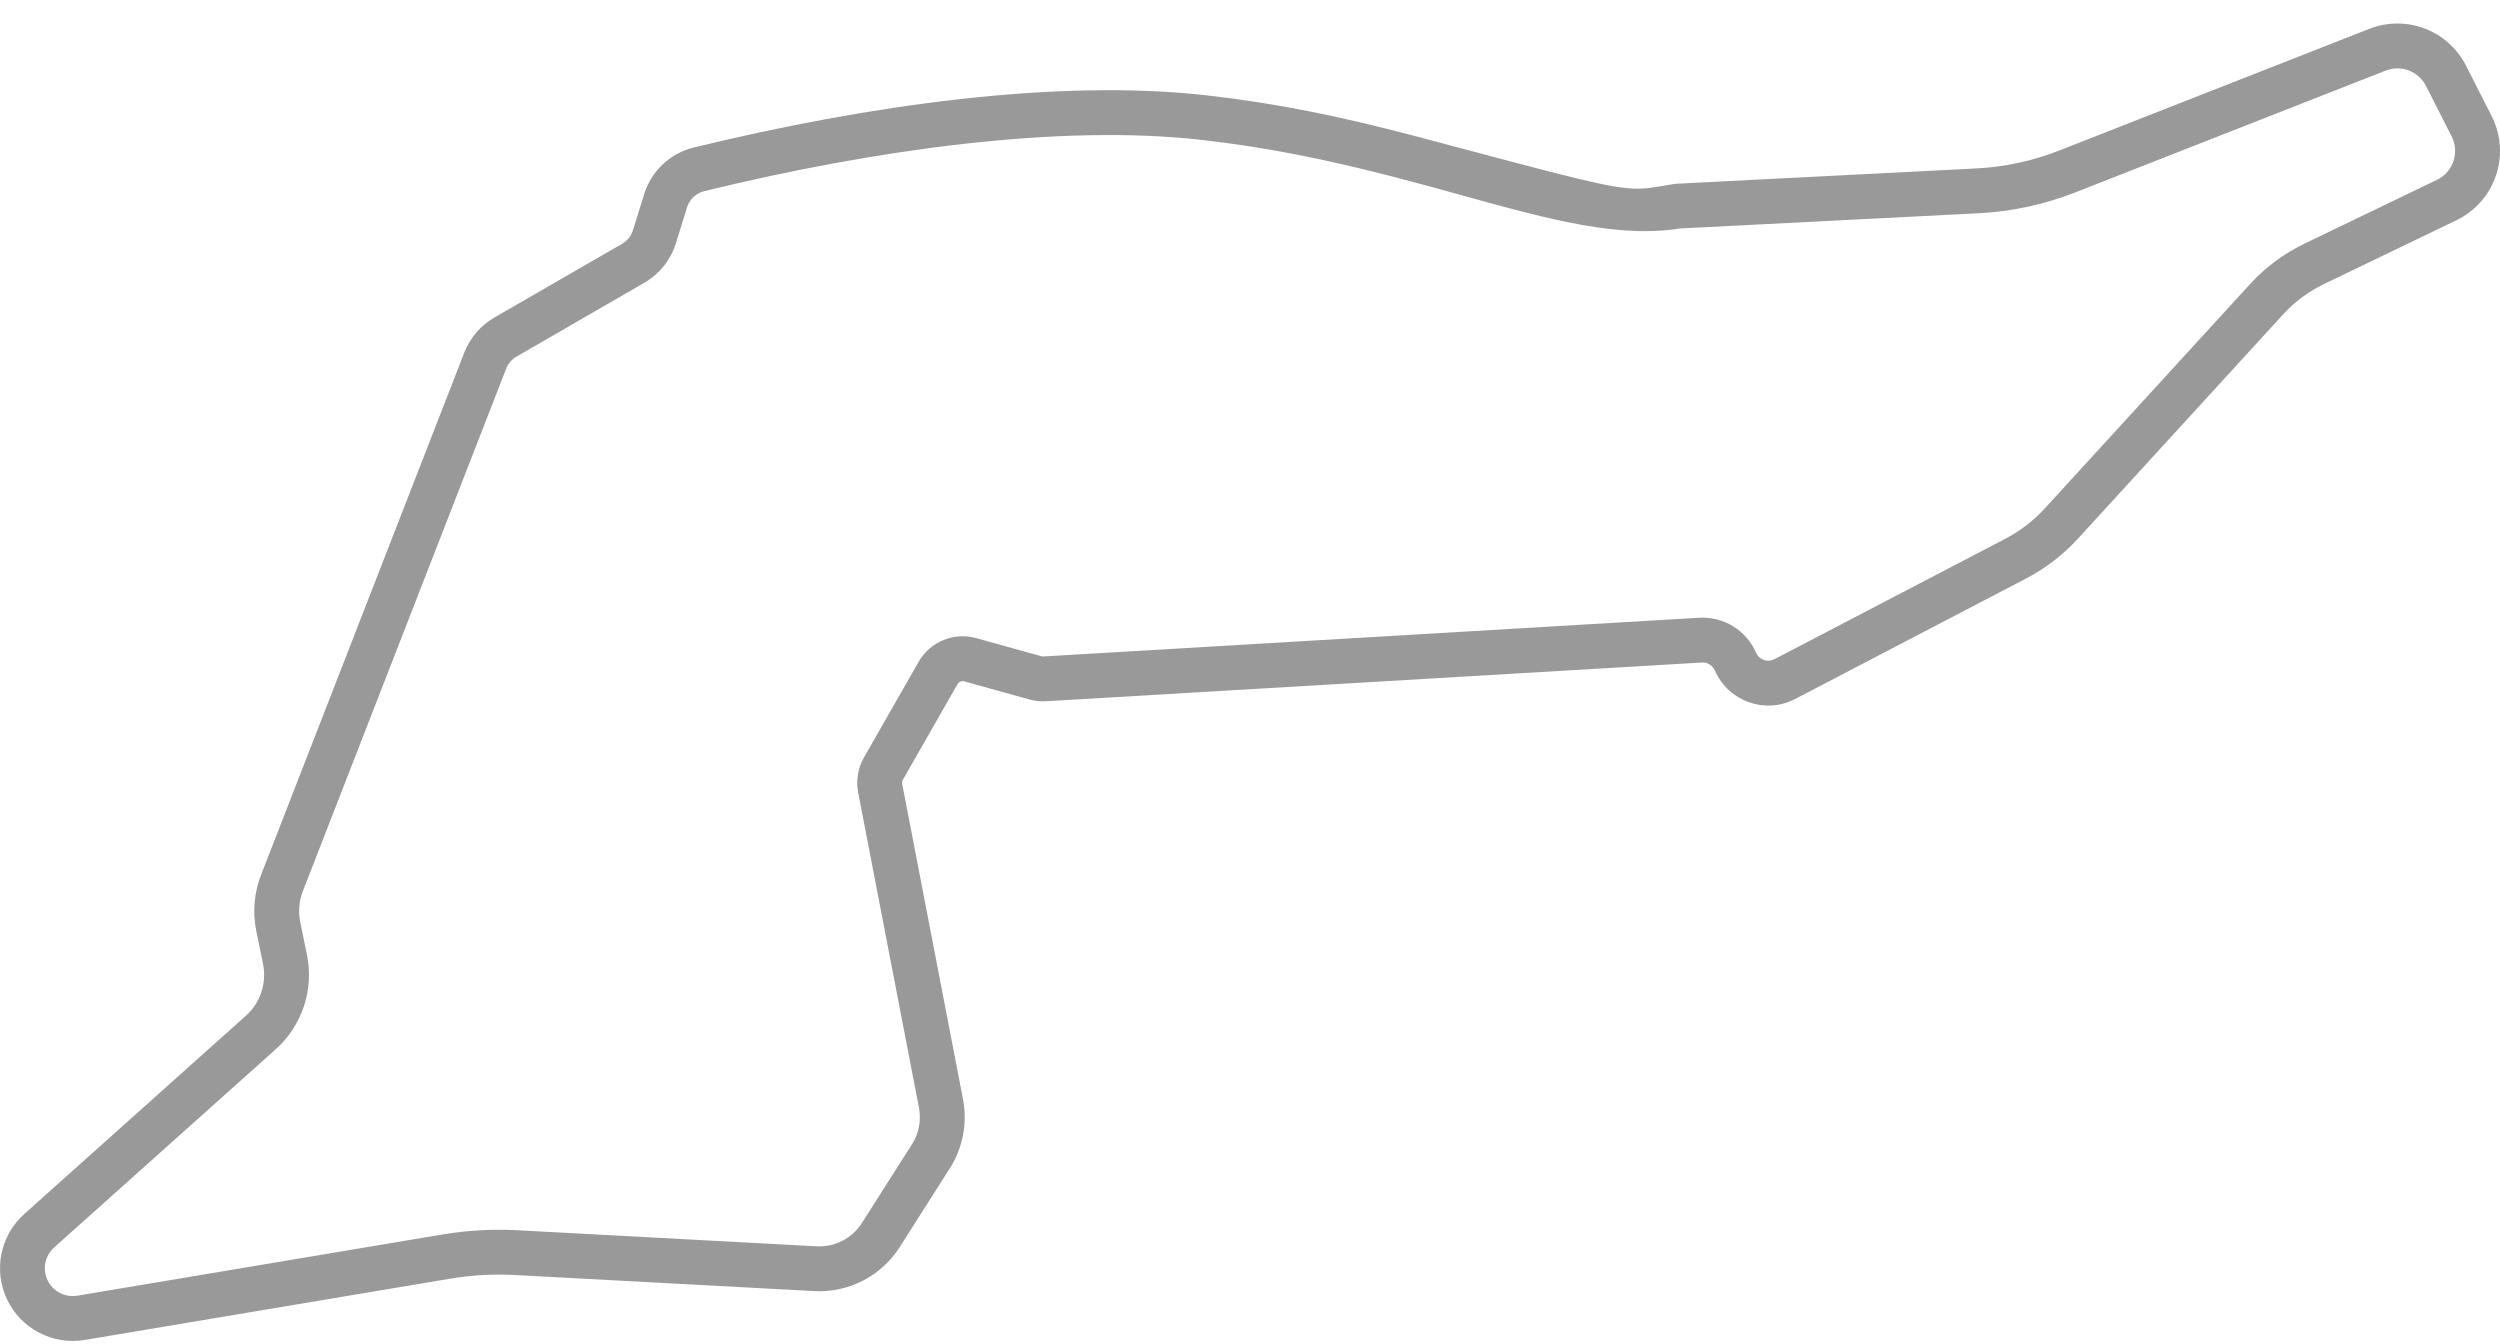 <?xml version="1.0" encoding="UTF-8"?>
<svg width="80px" height="43px" viewBox="0 0 80 43" version="1.1" xmlns="http://www.w3.org/2000/svg" xmlns:xlink="http://www.w3.org/1999/xlink">
    <title>AUTODROMO_ENZO_E_DINO_FERRARI</title>
    <g id="new-relase" stroke="none" stroke-width="1" fill="none" fill-rule="evenodd">
        <path d="M75.817,0.923 L65.89,4.819 C65.043,5.151 64.149,5.344 63.242,5.39 L53.641,5.88 L53.562,5.889 L53.063,5.973 C52.965,5.989 52.874,6.003 52.784,6.014 L52.688,6.024 L52.494,6.036 L52.393,6.038 C51.559,6.036 50.322,5.695 45.494,4.41 C42.975,3.74 40.902,3.311 38.623,3.052 C33.845,2.509 27.788,3.359 22.202,4.72 C21.445,4.904 20.842,5.471 20.612,6.217 L20.257,7.36 C20.199,7.548 20.072,7.707 19.902,7.805 L15.815,10.164 C15.379,10.416 15.042,10.81 14.859,11.279 L8.354,27.995 C8.131,28.568 8.078,29.194 8.202,29.796 L8.416,30.841 C8.542,31.455 8.333,32.089 7.866,32.506 L0.775,38.85 C0.007,39.537 -0.217,40.648 0.224,41.579 C0.669,42.519 1.685,43.049 2.711,42.878 L14.398,40.919 C15.089,40.803 15.79,40.763 16.485,40.801 L26.056,41.315 C27.154,41.374 28.2,40.836 28.791,39.907 L30.394,37.387 C30.813,36.731 30.963,35.939 30.816,35.174 L28.87,25.083 C28.861,25.039 28.869,24.994 28.891,24.954 L30.642,21.891 C30.685,21.816 30.772,21.78 30.855,21.803 L32.945,22.384 C33.117,22.431 33.296,22.451 33.473,22.44 L54.458,21.201 C54.638,21.19 54.805,21.293 54.876,21.457 C55.307,22.448 56.488,22.866 57.446,22.367 L64.829,18.515 C65.456,18.188 66.02,17.754 66.498,17.233 L73.065,10.055 C73.431,9.656 73.87,9.329 74.358,9.094 L78.606,7.047 C79.85,6.447 80.358,4.943 79.732,3.712 L78.911,2.099 C78.336,0.969 76.998,0.46 75.817,0.923 Z M77.632,2.75 L78.452,4.363 C78.714,4.876 78.502,5.504 77.983,5.754 L73.734,7.801 C73.083,8.116 72.496,8.552 72.007,9.085 L65.439,16.263 C65.074,16.662 64.643,16.993 64.165,17.243 L56.782,21.094 C56.563,21.209 56.291,21.113 56.192,20.885 C55.881,20.168 55.155,19.723 54.374,19.768 L33.39,21.007 C33.37,21.009 33.349,21.006 33.328,21.001 L31.239,20.42 C30.523,20.221 29.763,20.534 29.395,21.18 L27.645,24.242 C27.453,24.578 27.387,24.972 27.46,25.354 L29.406,35.446 C29.485,35.85 29.405,36.269 29.184,36.616 L27.58,39.137 C27.267,39.628 26.714,39.913 26.133,39.882 L16.563,39.368 C15.762,39.325 14.956,39.37 14.161,39.503 L2.474,41.462 C2.081,41.528 1.692,41.325 1.521,40.965 C1.352,40.608 1.438,40.182 1.732,39.919 L8.823,33.576 C9.67,32.818 10.051,31.667 9.822,30.553 L9.608,29.507 C9.54,29.176 9.569,28.831 9.692,28.515 L16.196,11.8 C16.261,11.634 16.38,11.496 16.533,11.408 L20.62,9.048 C21.103,8.768 21.464,8.317 21.629,7.784 L21.983,6.641 C22.064,6.377 22.275,6.179 22.541,6.115 C27.972,4.791 33.899,3.959 38.461,4.478 C40.503,4.71 42.381,5.085 44.605,5.661 L45.8,5.979 L47.586,6.472 C48.522,6.728 49.185,6.897 49.813,7.035 L50.13,7.103 C51.482,7.38 52.569,7.466 53.565,7.339 L53.745,7.312 L63.315,6.824 C64.377,6.77 65.423,6.544 66.414,6.155 L76.341,2.259 C76.834,2.066 77.392,2.278 77.632,2.75 Z" id="AUTODROMO_ENZO_E_DINO_FERRARI" fill="#999999" fill-rule="nonzero"></path>
    </g>
</svg>